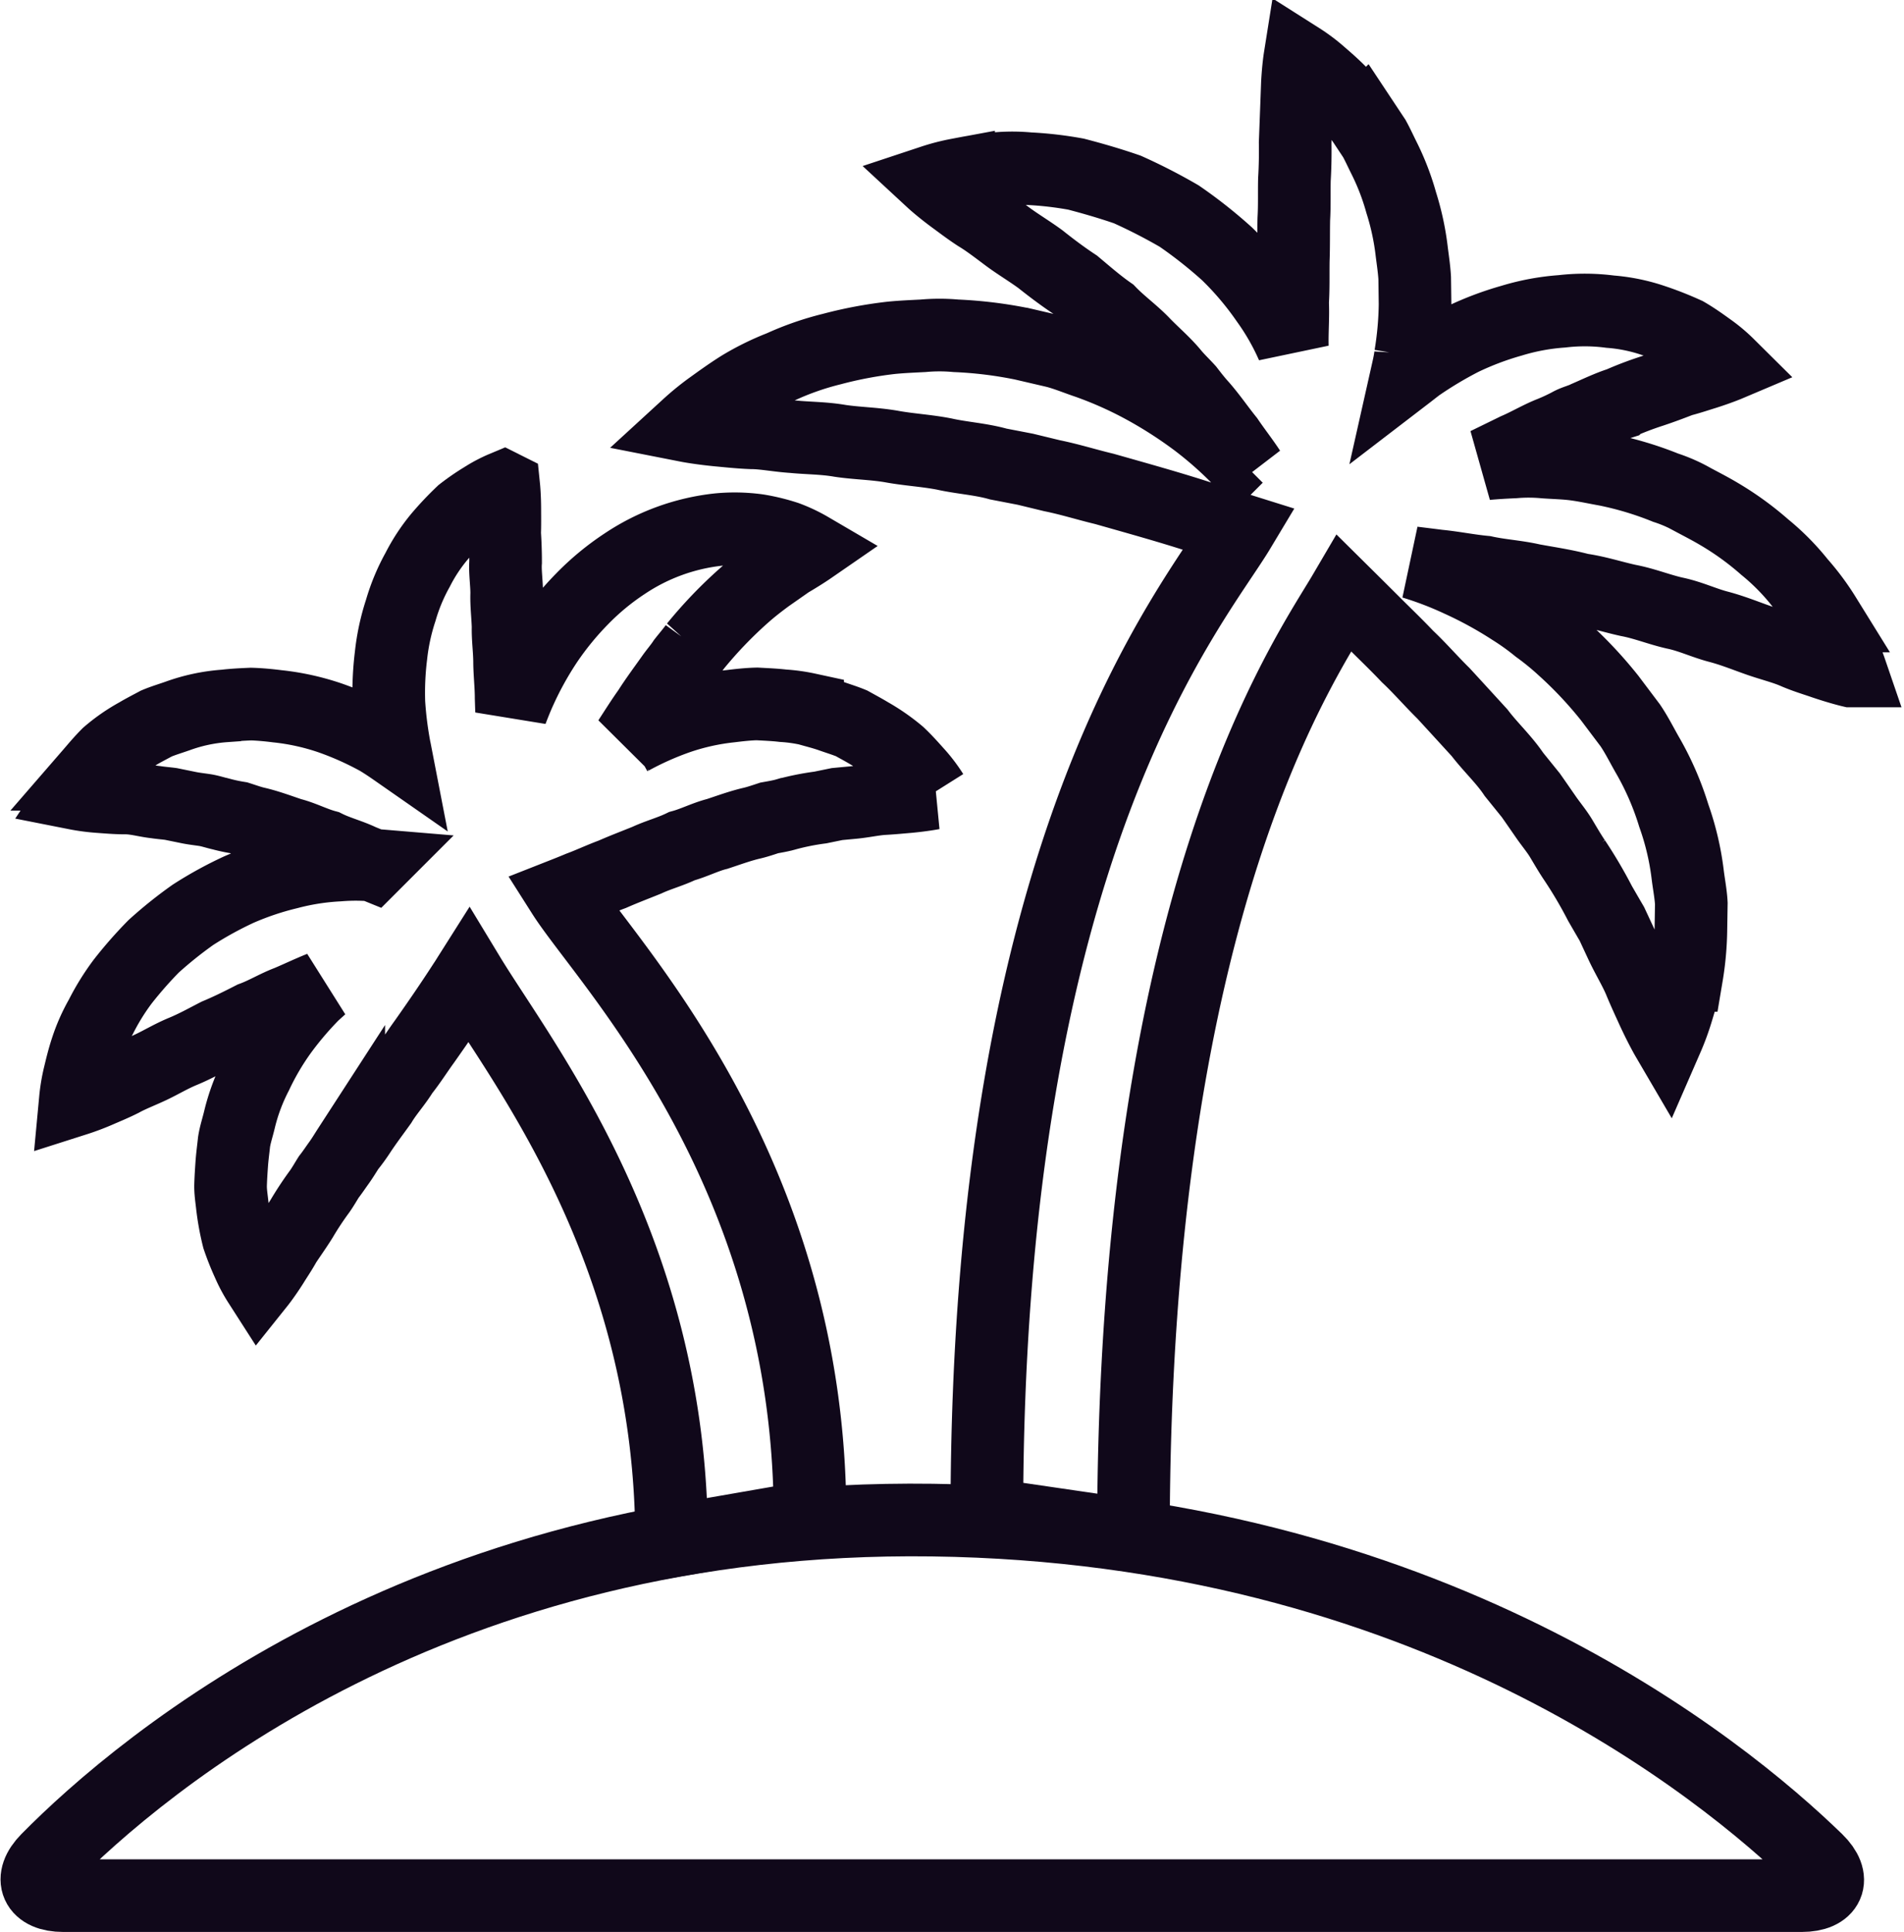 <svg xmlns="http://www.w3.org/2000/svg" width="104.859" height="106.369" viewBox="0 0 104.859 106.369"><defs><style>.a{fill:none;stroke:#10081a;stroke-width:4px;}</style></defs><g transform="translate(-384.524 -1293.768)"><path class="a" d="M6.128,95.289C11.31,90.038,27.559,76.235,54.876,76.6c27.245.361,43.482,13.643,48.709,18.724,1.068,1.039.653,1.952-.836,1.952H7.006C5.517,97.278,5.082,96.348,6.128,95.289Z" transform="translate(381 1300.859)"/><path class="a" d="M100.9,37.276c-.215-.442-.479-.993-.828-1.592A13.45,13.45,0,0,0,98.7,33.842a12.762,12.762,0,0,0-1.929-1.95,16.406,16.406,0,0,0-2.494-1.81c-.461-.276-.947-.526-1.437-.787a8.149,8.149,0,0,0-1.534-.678,18.508,18.508,0,0,0-3.281-.984c-.564-.1-1.126-.225-1.69-.3s-1.137-.084-1.695-.125a9.348,9.348,0,0,0-1.663-.008c-.523.024-1.034.052-1.537.1l1.625-.794c.663-.283,1.3-.67,1.955-.923.327-.133.645-.282.96-.446.311-.183.641-.243.952-.4.63-.272,1.242-.571,1.852-.764a18.366,18.366,0,0,1,1.762-.671c.567-.188,1.11-.393,1.611-.588.493-.125.953-.284,1.335-.4.773-.246,1.269-.456,1.269-.456a8.235,8.235,0,0,0-1.025-.863c-.347-.248-.775-.564-1.3-.87a18.213,18.213,0,0,0-1.852-.727,9.706,9.706,0,0,0-2.326-.471,10.815,10.815,0,0,0-2.658-.018,12.542,12.542,0,0,0-2.786.518,16.754,16.754,0,0,0-2.7,1.021,21.645,21.645,0,0,0-2.444,1.462c-.209.157-.409.318-.615.476.076-.338.157-.675.2-1.024a18.651,18.651,0,0,0,.254-2.846l-.019-1.44c-.028-.48-.1-.955-.16-1.426a14.453,14.453,0,0,0-.584-2.73,13.663,13.663,0,0,0-.939-2.442c-.187-.374-.352-.738-.539-1.08-.219-.329-.43-.648-.633-.954a15.367,15.367,0,0,0-1.223-1.565c-.421-.432-.83-.777-1.154-1.059a9.163,9.163,0,0,0-1.1-.82s-.085.535-.129,1.37c-.028.787-.071,1.911-.122,3.261.011.634,0,1.311-.042,2.023-.017.7.011,1.422-.033,2.172-.016.745,0,1.5-.029,2.269-.013.768.012,1.542-.038,2.323.036.779-.03,1.56-.016,2.339V20.8a13.552,13.552,0,0,0-1.416-2.479,17.236,17.236,0,0,0-2.178-2.576,25.485,25.485,0,0,0-2.635-2.08A30.8,30.8,0,0,0,61.663,12.2c-.975-.337-1.931-.612-2.828-.845a19.949,19.949,0,0,0-2.595-.3,9.625,9.625,0,0,0-2.186.042c-.654.073-1.223.189-1.683.276a10.874,10.874,0,0,0-1.441.37s.432.4,1.17.944c.37.269.809.608,1.311.935.514.307,1.054.723,1.626,1.151s1.216.808,1.842,1.266c.608.484,1.244.963,1.916,1.406.619.518,1.232,1.055,1.9,1.522.566.588,1.232,1.068,1.8,1.645.555.587,1.189,1.108,1.7,1.732.256.307.55.585.819.881.242.314.485.626.753.919.523.6.954,1.238,1.433,1.829.4.59.839,1.146,1.2,1.7-.22-.246-.445-.492-.694-.742a21.122,21.122,0,0,0-2.226-1.951,24.21,24.21,0,0,0-2.782-1.8,21.533,21.533,0,0,0-3.248-1.462c-.578-.193-1.147-.434-1.745-.59l-1.81-.421a23.27,23.27,0,0,0-3.671-.451,9.942,9.942,0,0,0-1.81,0c-.6.031-1.187.055-1.762.113a22.786,22.786,0,0,0-3.267.618,15.86,15.86,0,0,0-2.8.974,14.326,14.326,0,0,0-2.231,1.1c-.635.4-1.164.789-1.6,1.1a14.2,14.2,0,0,0-1.306,1.062s.641.126,1.678.228c.519.047,1.143.118,1.831.145.682,0,1.472.164,2.289.215.824.083,1.689.071,2.6.229.909.136,1.85.146,2.81.308.96.179,1.943.226,2.928.419.98.219,1.991.272,2.972.548l1.492.288,1.469.356c.988.2,1.932.5,2.881.726,1.869.53,3.675,1.034,5.239,1.543l2.2.689c-2.559,4.267-13.91,17.209-13.91,54.22L62,86.316c0-35.1,9.525-48.356,11.6-51.892.492.487,1.045,1.036,1.645,1.635s1.218,1.189,1.85,1.855c.666.624,1.289,1.348,1.978,2.026.645.7,1.313,1.432,1.989,2.171.6.788,1.343,1.47,1.895,2.294l.93,1.151c.281.4.557.8.834,1.2s.594.772.838,1.18.479.816.744,1.206A24.626,24.626,0,0,1,87.691,51.5c.225.39.445.77.659,1.136.181.387.354.761.521,1.119.339.726.755,1.395,1.014,2.022s.523,1.186.735,1.654c.436.938.765,1.5.765,1.5a13.533,13.533,0,0,0,.573-1.575c.154-.511.352-1.146.516-1.885a16.38,16.38,0,0,0,.226-2.5q.012-.7.024-1.461c-.026-.5-.125-1.008-.194-1.542a15.083,15.083,0,0,0-.773-3.3,16.049,16.049,0,0,0-1.455-3.34c-.308-.537-.589-1.106-.942-1.625L88.228,40.2a22.714,22.714,0,0,0-2.552-2.716,15.257,15.257,0,0,0-1.4-1.145,13.978,13.978,0,0,0-1.429-1.024,22.138,22.138,0,0,0-2.9-1.586,19.329,19.329,0,0,0-2.552-.977c.465.058.916.112,1.406.175.823.079,1.674.255,2.544.337.863.189,1.756.236,2.636.438.884.164,1.78.291,2.652.525.9.126,1.753.41,2.624.6.882.166,1.692.5,2.542.693.86.176,1.613.543,2.412.752s1.525.51,2.227.754,1.411.417,1.982.666,1.129.411,1.58.569c.909.308,1.5.446,1.5.446A11.593,11.593,0,0,0,100.9,37.276Z" transform="translate(384.946 1292)"/><path class="a" d="M52.8,40.679a10.712,10.712,0,0,0-1.616-1.123c-.314-.19-.65-.369-1-.564-.362-.149-.751-.267-1.152-.409s-.827-.245-1.263-.371a9.046,9.046,0,0,0-1.36-.188c-.465-.055-.944-.073-1.431-.1-.48.011-.963.064-1.454.125a13.149,13.149,0,0,0-2.891.641,17.273,17.273,0,0,0-2.659,1.193c-.02.012-.038.026-.056.038.36-.551.708-1.109,1.084-1.634.411-.647.863-1.248,1.283-1.844.211-.3.445-.563.644-.866.217-.276.444-.537.647-.818a23.876,23.876,0,0,1,2.657-2.776c.447-.4.9-.747,1.331-1.065l1.181-.826c.7-.408,1.159-.725,1.159-.725a8.207,8.207,0,0,0-1.287-.61,10.4,10.4,0,0,0-1.595-.389,9.353,9.353,0,0,0-2.167-.043A11.511,11.511,0,0,0,37.7,30.2a14.063,14.063,0,0,0-2.355,1.945,16.878,16.878,0,0,0-1.943,2.378,18.8,18.8,0,0,0-1.451,2.614c-.179.391-.337.784-.487,1.177-.01-.244-.017-.49-.025-.733,0-.661-.082-1.337-.085-1.981s-.1-1.3-.082-1.917c-.018-.625-.1-1.254-.076-1.837,0-.588-.1-1.2-.061-1.732,0-.547-.02-1.079-.053-1.577.018-.471.009-.916.009-1.289,0-.747-.052-1.251-.052-1.251a7.294,7.294,0,0,0-1.107.58,12.409,12.409,0,0,0-1.192.82,17.145,17.145,0,0,0-1.259,1.332,9.751,9.751,0,0,0-1.191,1.813,10.7,10.7,0,0,0-.928,2.227,12.112,12.112,0,0,0-.539,2.5,16.688,16.688,0,0,0-.115,2.607,20.646,20.646,0,0,0,.325,2.552.575.575,0,0,1,.015.06c-.3-.209-.609-.417-.93-.609a17.329,17.329,0,0,0-2.661-1.189,13.267,13.267,0,0,0-2.894-.636c-.489-.062-.974-.108-1.453-.121-.487.021-.964.045-1.432.1a9.632,9.632,0,0,0-2.619.559c-.4.14-.788.256-1.153.409-.372.2-.727.38-1.054.576a9.433,9.433,0,0,0-1.632,1.133c-.389.391-.707.779-.974,1.087a10.686,10.686,0,0,0-.8,1.057,10.6,10.6,0,0,0,1.314.175c.4.028.9.075,1.455.075s1.089.167,1.652.228c.279.043.555.063.834.1l.92.188c.309.067.618.1.929.146s.628.157.941.227a9.579,9.579,0,0,0,.947.2c.315.1.628.216.948.291.637.145,1.275.385,1.916.6.656.164,1.278.5,1.943.678.624.312,1.307.479,1.933.779l.633.257a11.235,11.235,0,0,0-1.876,0,13.434,13.434,0,0,0-2.754.43,16.415,16.415,0,0,0-2.739.92,20.781,20.781,0,0,0-2.526,1.388,23.112,23.112,0,0,0-2.165,1.735,22.927,22.927,0,0,0-1.7,1.935,13.02,13.02,0,0,0-1.209,1.951,9.58,9.58,0,0,0-.783,1.771c-.184.554-.3,1.063-.4,1.471a9.447,9.447,0,0,0-.219,1.322,13.429,13.429,0,0,0,1.263-.474c.374-.164.834-.349,1.307-.588.461-.255,1.034-.471,1.6-.739s1.123-.606,1.761-.869,1.245-.6,1.873-.923c.66-.275,1.3-.593,1.943-.923.681-.248,1.3-.635,1.98-.889.6-.255,1.186-.536,1.783-.774-.14.129-.283.253-.423.384A18.426,18.426,0,0,0,18.79,55.97a14.675,14.675,0,0,0-1.379,2.345,10.972,10.972,0,0,0-.93,2.486c-.1.421-.235.82-.3,1.232-.045.421-.1.823-.128,1.22S16,64.03,15.989,64.4s.051.737.088,1.08a13.992,13.992,0,0,0,.334,1.845,14.391,14.391,0,0,0,.546,1.374,7.927,7.927,0,0,0,.6,1.126s.32-.4.737-1.055c.2-.327.465-.711.7-1.138.278-.423.606-.879.908-1.365a17.689,17.689,0,0,1,.991-1.5c.181-.256.333-.526.5-.792.2-.256.378-.525.569-.79s.356-.543.535-.819a9.735,9.735,0,0,0,.593-.811c.363-.556.777-1.1,1.178-1.66.352-.585.833-1.1,1.189-1.691.433-.539.8-1.126,1.2-1.676.787-1.113,1.537-2.212,2.186-3.217.1-.146.183-.285.273-.427,2.915,4.81,11.159,15.1,11.159,31.131L47.9,82.69c0-19.162-11.209-30.5-13.613-34.286.3-.118.606-.24.923-.373.585-.216,1.165-.493,1.8-.727.612-.27,1.256-.514,1.9-.775.63-.294,1.309-.469,1.936-.775.665-.18,1.289-.509,1.945-.673.642-.211,1.28-.447,1.917-.593.318-.076.633-.184.948-.288.316-.057.633-.108.946-.2a14.153,14.153,0,0,1,1.868-.373l.921-.189.887-.083c.581-.055,1.16-.188,1.668-.216s.981-.075,1.38-.109c.8-.076,1.32-.178,1.32-.178a8.066,8.066,0,0,0-.793-1.057C53.572,41.485,53.231,41.087,52.8,40.679Z" transform="translate(381.234 1294.599)"/></g></svg>
